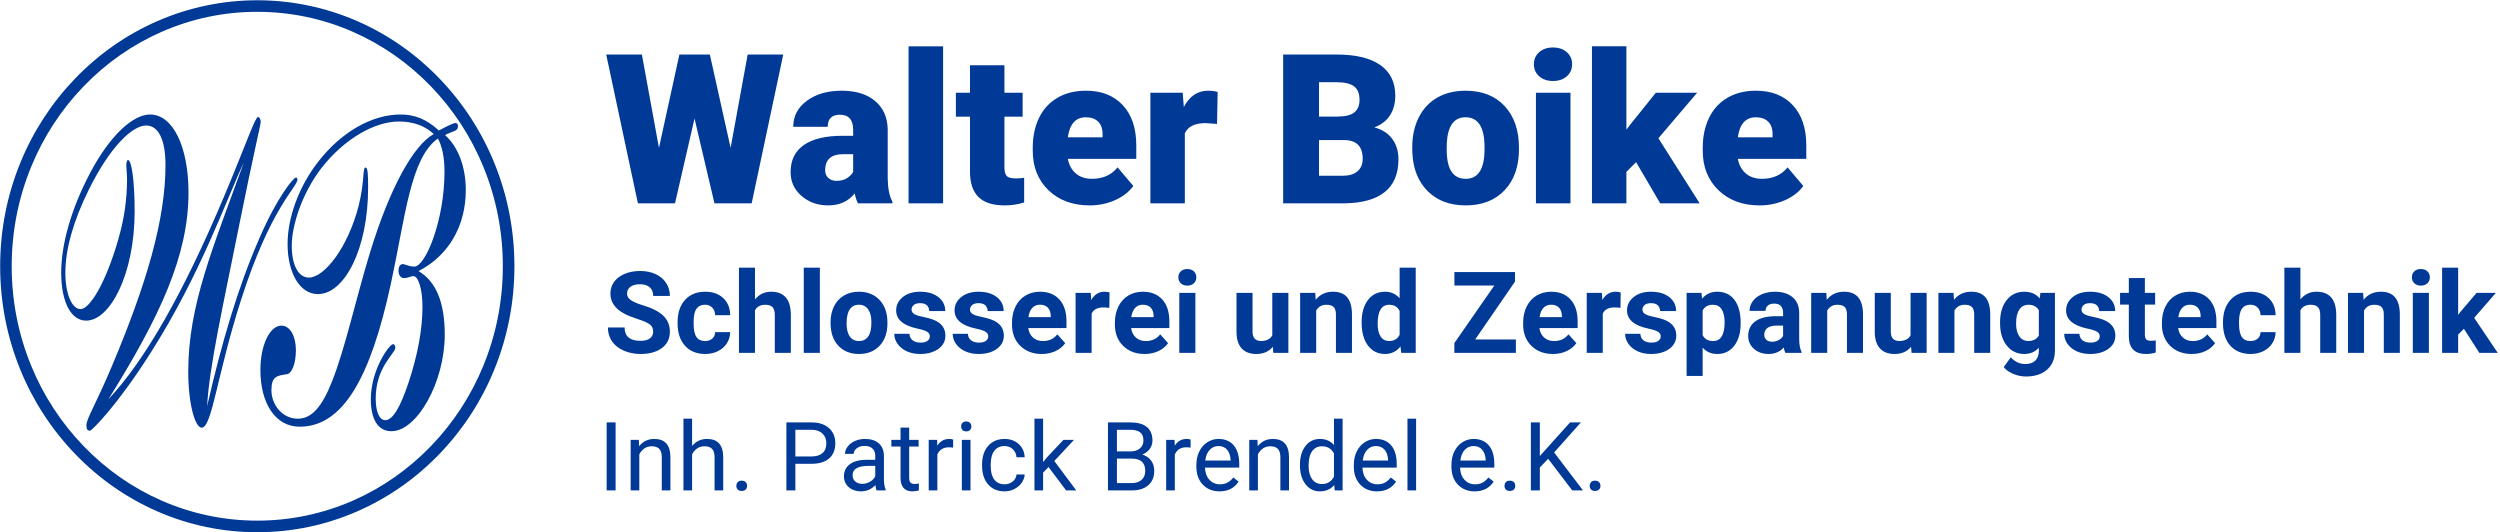 <?xml version="1.0" encoding="UTF-8"?>
<svg width="418px" height="89px" viewBox="0 0 418 89" version="1.1" xmlns="http://www.w3.org/2000/svg" xmlns:xlink="http://www.w3.org/1999/xlink">
    <!-- Generator: Sketch 63.1 (92452) - https://sketch.com -->
    <title>logo/logo-blau</title>
    <desc>Created with Sketch.</desc>
    <g id="logo/logo-blau" stroke="none" stroke-width="1" fill="none" fill-rule="evenodd">
        <path d="M112.86,34 L116.125,19.815 L119.457,34 L125.678,34 L130.958,9.117 L125.011,9.117 L122.157,24.72 L118.688,9.117 L113.595,9.117 L110.177,24.72 L107.323,9.117 L101.359,9.117 L106.657,34 L112.86,34 Z M138.461,34.342 C140.364,34.342 141.845,33.675 142.904,32.342 C143.064,33.071 143.246,33.624 143.451,34 L143.451,34 L149.21,34 L149.21,33.709 C148.709,32.809 148.447,31.511 148.424,29.813 L148.424,29.813 L148.424,21.627 C148.39,19.622 147.689,18.044 146.322,16.893 C144.955,15.742 143.092,15.167 140.734,15.167 C138.375,15.167 136.436,15.725 134.915,16.842 C133.394,17.958 132.633,19.411 132.633,21.2 L132.633,21.2 L138.393,21.2 C138.393,19.855 139.076,19.183 140.443,19.183 C141.913,19.183 142.648,20.032 142.648,21.729 L142.648,21.729 L142.648,22.704 L140.871,22.704 C138.045,22.704 135.892,23.216 134.411,24.242 C132.93,25.267 132.189,26.782 132.189,28.788 C132.189,30.383 132.799,31.707 134.018,32.761 C135.237,33.815 136.718,34.342 138.461,34.342 Z M139.845,30.24 C139.298,30.24 138.848,30.078 138.495,29.753 C138.142,29.428 137.965,29.004 137.965,28.48 C137.965,26.68 138.968,25.78 140.973,25.78 L140.973,25.78 L142.648,25.78 L142.648,28.736 C142.443,29.124 142.104,29.471 141.631,29.779 C141.158,30.086 140.563,30.24 139.845,30.24 Z M157.687,34 L157.687,7.75 L151.911,7.75 L151.911,34 L157.687,34 Z M167.992,34.342 C169.12,34.342 170.202,34.177 171.239,33.846 L171.239,33.846 L171.239,29.728 C170.852,29.796 170.373,29.83 169.804,29.83 C169.063,29.83 168.568,29.693 168.317,29.42 C168.066,29.146 167.941,28.662 167.941,27.967 L167.941,27.967 L167.941,19.508 L170.983,19.508 L170.983,15.509 L167.941,15.509 L167.941,10.912 L162.182,10.912 L162.182,15.509 L159.823,15.509 L159.823,19.508 L162.182,19.508 L162.182,28.685 C162.182,30.588 162.654,32.006 163.6,32.94 C164.546,33.875 166.01,34.342 167.992,34.342 Z M182.194,34.342 C183.709,34.342 185.125,34.048 186.441,33.462 C187.757,32.875 188.773,32.086 189.491,31.095 L189.491,31.095 L186.859,27.984 C185.834,29.26 184.41,29.898 182.587,29.898 C181.482,29.898 180.582,29.602 179.887,29.01 C179.192,28.417 178.742,27.603 178.537,26.566 L178.537,26.566 L189.987,26.566 L189.987,24.327 C189.987,21.445 189.235,19.197 187.731,17.585 C186.227,15.973 184.176,15.167 181.579,15.167 C179.733,15.167 178.138,15.563 176.793,16.355 C175.449,17.147 174.427,18.266 173.726,19.713 C173.025,21.16 172.675,22.829 172.675,24.72 L172.675,24.72 L172.675,25.199 C172.675,27.91 173.552,30.112 175.307,31.804 C177.061,33.496 179.357,34.342 182.194,34.342 Z M184.347,22.96 L178.537,22.96 C178.856,20.727 179.858,19.61 181.544,19.61 C182.456,19.61 183.157,19.864 183.646,20.371 C184.136,20.878 184.37,21.593 184.347,22.516 L184.347,22.96 Z M198.104,34 L198.104,22.293 C198.617,21.154 199.779,20.584 201.591,20.584 L201.591,20.584 L203.488,20.721 L203.59,15.372 C203.135,15.235 202.599,15.167 201.984,15.167 C200.252,15.167 198.902,16.073 197.934,17.884 L197.934,17.884 L197.746,15.509 L192.345,15.509 L192.345,34 L198.104,34 Z M224.645,34 C227.676,33.977 229.963,33.353 231.507,32.129 C233.05,30.904 233.822,29.072 233.822,26.634 C233.822,25.29 233.475,24.151 232.78,23.216 C232.085,22.282 231.088,21.644 229.789,21.302 C230.94,20.869 231.811,20.197 232.404,19.286 C232.996,18.374 233.292,17.275 233.292,15.987 C233.292,13.754 232.458,12.051 230.789,10.877 C229.12,9.704 226.684,9.117 223.483,9.117 L223.483,9.117 L214.545,9.117 L214.545,34 L224.645,34 Z M223.671,19.491 L220.543,19.491 L220.543,13.749 L223.483,13.749 C224.827,13.749 225.801,13.979 226.405,14.441 C227.009,14.902 227.311,15.657 227.311,16.705 C227.311,17.617 227.032,18.306 226.474,18.773 C225.915,19.24 224.981,19.479 223.671,19.491 L223.671,19.491 Z M224.474,29.386 L220.543,29.386 L220.543,23.421 L224.748,23.421 C226.81,23.433 227.841,24.475 227.841,26.549 C227.841,27.449 227.55,28.147 226.969,28.642 C226.388,29.138 225.556,29.386 224.474,29.386 L224.474,29.386 Z M245.067,34.342 C247.802,34.342 249.969,33.496 251.57,31.804 C253.171,30.112 253.971,27.825 253.971,24.942 L253.971,24.942 L253.971,24.737 C253.971,21.786 253.174,19.454 251.579,17.739 C249.984,16.024 247.802,15.167 245.033,15.167 C243.222,15.167 241.644,15.554 240.299,16.329 C238.955,17.104 237.924,18.212 237.206,19.653 C236.488,21.094 236.129,22.738 236.129,24.583 L236.129,24.583 L236.146,25.558 C236.272,28.258 237.132,30.397 238.727,31.975 C240.322,33.553 242.436,34.342 245.067,34.342 Z M245.067,29.898 C244.019,29.898 243.227,29.5 242.692,28.702 C242.156,27.905 241.889,26.651 241.889,24.942 L241.889,24.942 L241.906,23.9 C242.065,21.04 243.108,19.61 245.033,19.61 C247.152,19.61 248.212,21.268 248.212,24.583 L248.212,24.583 L248.212,25.165 C248.166,28.32 247.118,29.898 245.067,29.898 Z M259.662,13.543 C260.608,13.543 261.377,13.281 261.969,12.757 C262.562,12.233 262.858,11.561 262.858,10.741 C262.858,9.92 262.562,9.248 261.969,8.724 C261.377,8.2 260.608,7.938 259.662,7.938 C258.716,7.938 257.947,8.2 257.355,8.724 C256.763,9.248 256.466,9.92 256.466,10.741 C256.466,11.561 256.763,12.233 257.355,12.757 C257.947,13.281 258.716,13.543 259.662,13.543 Z M262.584,34 L262.584,15.509 L256.808,15.509 L256.808,34 L262.584,34 Z M271.933,34 L271.933,28.736 L273.556,27.113 L277.589,34 L284.186,34 L277.282,23.114 L283.759,15.509 L276.854,15.509 L272.514,20.909 L271.933,21.678 L271.933,7.733 L266.173,7.733 L266.173,34 L271.933,34 Z M294.218,34.342 C295.733,34.342 297.149,34.048 298.465,33.462 C299.781,32.875 300.797,32.086 301.515,31.095 L301.515,31.095 L298.883,27.984 C297.858,29.26 296.434,29.898 294.611,29.898 C293.506,29.898 292.606,29.602 291.911,29.01 C291.216,28.417 290.766,27.603 290.561,26.566 L290.561,26.566 L302.011,26.566 L302.011,24.327 C302.011,21.445 301.259,19.197 299.755,17.585 C298.251,15.973 296.2,15.167 293.603,15.167 C291.757,15.167 290.162,15.563 288.817,16.355 C287.473,17.147 286.45,18.266 285.75,19.713 C285.049,21.16 284.699,22.829 284.699,24.72 L284.699,24.72 L284.699,25.199 C284.699,27.91 285.576,30.112 287.331,31.804 C289.085,33.496 291.381,34.342 294.218,34.342 Z M296.371,22.96 L290.561,22.96 C290.88,20.727 291.882,19.61 293.568,19.61 C294.48,19.61 295.181,19.864 295.67,20.371 C296.16,20.878 296.394,21.593 296.371,22.516 L296.371,22.96 Z" id="WalterBoike" fill="#003996" fill-rule="nonzero"></path>
        <path d="M107.104,59.186 C108.601,59.186 109.792,58.853 110.676,58.188 C111.561,57.523 112.003,56.606 112.003,55.438 C112.003,54.386 111.641,53.508 110.917,52.803 C110.194,52.098 109.04,51.507 107.457,51.031 C106.597,50.771 105.946,50.493 105.504,50.196 C105.062,49.899 104.841,49.531 104.841,49.092 C104.841,48.622 105.029,48.243 105.407,47.955 C105.784,47.668 106.313,47.524 106.993,47.524 C107.698,47.524 108.246,47.696 108.635,48.039 C109.025,48.382 109.22,48.863 109.22,49.481 L109.22,49.481 L112.003,49.481 C112.003,48.671 111.794,47.948 111.377,47.311 C110.959,46.674 110.373,46.18 109.619,45.831 C108.864,45.481 108.004,45.307 107.04,45.307 C106.081,45.307 105.217,45.467 104.447,45.789 C103.677,46.111 103.086,46.558 102.675,47.13 C102.263,47.702 102.058,48.353 102.058,49.083 C102.058,50.486 102.825,51.603 104.358,52.432 C104.921,52.735 105.685,53.042 106.65,53.355 C107.615,53.667 108.283,53.964 108.654,54.245 C109.025,54.527 109.21,54.93 109.21,55.456 C109.21,55.938 109.025,56.314 108.654,56.583 C108.283,56.852 107.766,56.987 107.104,56.987 C105.323,56.987 104.433,56.242 104.433,54.751 L104.433,54.751 L101.64,54.751 C101.64,55.623 101.864,56.39 102.313,57.052 C102.761,57.714 103.412,58.235 104.266,58.615 C105.119,58.995 106.065,59.186 107.104,59.186 Z M117.931,59.186 C118.698,59.186 119.399,59.029 120.032,58.717 C120.666,58.405 121.166,57.966 121.531,57.4 C121.896,56.834 122.081,56.211 122.087,55.53 L122.087,55.53 L119.573,55.53 C119.561,55.982 119.4,56.344 119.091,56.616 C118.782,56.888 118.38,57.024 117.885,57.024 C117.242,57.024 116.762,56.798 116.447,56.347 C116.131,55.895 115.974,55.153 115.974,54.12 L115.974,54.12 L115.974,53.842 C115.974,52.821 116.133,52.084 116.451,51.629 C116.77,51.175 117.242,50.947 117.866,50.947 C118.373,50.947 118.782,51.11 119.091,51.434 C119.4,51.759 119.561,52.181 119.573,52.701 L119.573,52.701 L122.087,52.701 C122.075,51.513 121.69,50.562 120.932,49.848 C120.175,49.134 119.168,48.776 117.913,48.776 C116.478,48.776 115.349,49.237 114.526,50.159 C113.704,51.08 113.292,52.314 113.292,53.86 L113.292,53.86 L113.292,54.037 C113.292,55.645 113.707,56.905 114.536,57.817 C115.364,58.729 116.496,59.186 117.931,59.186 Z M126.234,59 L126.234,51.866 C126.587,51.26 127.156,50.957 127.941,50.957 C128.517,50.957 128.928,51.094 129.175,51.369 C129.423,51.645 129.546,52.07 129.546,52.645 L129.546,52.645 L129.546,59 L132.228,59 L132.228,52.571 C132.197,50.041 131.093,48.776 128.916,48.776 C127.839,48.776 126.946,49.203 126.234,50.057 L126.234,50.057 L126.234,44.75 L123.553,44.75 L123.553,59 L126.234,59 Z M137.08,59 L137.08,44.75 L134.389,44.75 L134.389,59 L137.08,59 Z M143.629,59.186 C145.077,59.186 146.23,58.72 147.09,57.789 C147.95,56.858 148.379,55.623 148.379,54.083 L148.379,54.083 L148.361,53.396 C148.262,51.974 147.784,50.848 146.927,50.02 C146.071,49.191 144.965,48.776 143.611,48.776 C142.658,48.776 141.822,48.99 141.101,49.417 C140.381,49.843 139.829,50.446 139.445,51.226 C139.062,52.005 138.87,52.892 138.87,53.888 L138.87,53.888 L138.87,54.009 C138.87,55.604 139.302,56.866 140.164,57.794 C141.027,58.722 142.182,59.186 143.629,59.186 Z M143.629,57.024 C142.961,57.024 142.448,56.772 142.089,56.268 C141.731,55.764 141.551,55.035 141.551,54.083 C141.551,53.013 141.731,52.223 142.089,51.713 C142.448,51.202 142.955,50.947 143.611,50.947 C144.273,50.947 144.786,51.204 145.151,51.717 C145.516,52.231 145.698,52.954 145.698,53.888 C145.698,54.983 145.516,55.779 145.151,56.277 C144.786,56.775 144.279,57.024 143.629,57.024 Z M153.853,59.186 C155.096,59.186 156.111,58.903 156.896,58.337 C157.681,57.771 158.074,57.03 158.074,56.115 C158.074,54.834 157.366,53.935 155.95,53.415 C155.492,53.248 154.929,53.098 154.261,52.965 C153.593,52.832 153.119,52.674 152.837,52.492 C152.556,52.309 152.415,52.07 152.415,51.773 C152.415,51.458 152.539,51.198 152.786,50.994 C153.034,50.79 153.383,50.688 153.834,50.688 C154.36,50.688 154.747,50.813 154.994,51.063 C155.242,51.314 155.365,51.631 155.365,52.014 L155.365,52.014 L158.046,52.014 C158.046,51.056 157.664,50.276 156.901,49.676 C156.137,49.076 155.118,48.776 153.844,48.776 C152.65,48.776 151.684,49.075 150.945,49.672 C150.205,50.268 149.836,51.012 149.836,51.903 C149.836,53.431 151.03,54.445 153.417,54.946 C154.134,55.094 154.656,55.263 154.98,55.451 C155.305,55.64 155.467,55.898 155.467,56.226 C155.467,56.542 155.336,56.797 155.073,56.991 C154.81,57.186 154.422,57.284 153.909,57.284 C153.358,57.284 152.919,57.157 152.591,56.903 C152.264,56.65 152.087,56.285 152.062,55.809 L152.062,55.809 L149.521,55.809 C149.521,56.415 149.706,56.979 150.077,57.502 C150.448,58.024 150.96,58.436 151.613,58.736 C152.265,59.036 153.012,59.186 153.853,59.186 Z M163.622,59.186 C164.865,59.186 165.88,58.903 166.665,58.337 C167.451,57.771 167.843,57.03 167.843,56.115 C167.843,54.834 167.135,53.935 165.719,53.415 C165.261,53.248 164.698,53.098 164.03,52.965 C163.362,52.832 162.888,52.674 162.606,52.492 C162.325,52.309 162.184,52.07 162.184,51.773 C162.184,51.458 162.308,51.198 162.555,50.994 C162.803,50.79 163.152,50.688 163.604,50.688 C164.129,50.688 164.516,50.813 164.763,51.063 C165.011,51.314 165.134,51.631 165.134,52.014 L165.134,52.014 L167.815,52.014 C167.815,51.056 167.434,50.276 166.67,49.676 C165.906,49.076 164.887,48.776 163.613,48.776 C162.419,48.776 161.453,49.075 160.714,49.672 C159.975,50.268 159.605,51.012 159.605,51.903 C159.605,53.431 160.799,54.445 163.186,54.946 C163.903,55.094 164.425,55.263 164.749,55.451 C165.074,55.64 165.236,55.898 165.236,56.226 C165.236,56.542 165.105,56.797 164.842,56.991 C164.579,57.186 164.191,57.284 163.678,57.284 C163.127,57.284 162.688,57.157 162.36,56.903 C162.033,56.65 161.856,56.285 161.832,55.809 L161.832,55.809 L159.29,55.809 C159.29,56.415 159.475,56.979 159.846,57.502 C160.217,58.024 160.729,58.436 161.382,58.736 C162.034,59.036 162.781,59.186 163.622,59.186 Z M174.189,59.186 C175.024,59.186 175.785,59.026 176.471,58.708 C177.158,58.389 177.702,57.945 178.104,57.376 L178.104,57.376 L176.787,55.901 C176.205,56.65 175.398,57.024 174.365,57.024 C173.697,57.024 173.145,56.826 172.709,56.43 C172.273,56.034 172.012,55.509 171.925,54.853 L171.925,54.853 L178.317,54.853 L178.317,53.758 C178.317,52.169 177.923,50.941 177.135,50.075 C176.346,49.209 175.265,48.776 173.892,48.776 C172.977,48.776 172.162,48.991 171.448,49.421 C170.733,49.851 170.181,50.463 169.792,51.258 C169.402,52.053 169.207,52.954 169.207,53.962 L169.207,53.962 L169.207,54.222 C169.207,55.725 169.669,56.928 170.594,57.831 C171.519,58.734 172.717,59.186 174.189,59.186 Z M175.683,53.025 L171.953,53.025 C172.046,52.357 172.258,51.844 172.589,51.485 C172.92,51.127 173.351,50.947 173.883,50.947 C174.452,50.947 174.891,51.11 175.2,51.434 C175.509,51.759 175.67,52.218 175.683,52.812 L175.683,52.812 L175.683,53.025 Z M182.52,59 L182.52,52.432 C182.835,51.745 183.5,51.402 184.515,51.402 C184.793,51.402 185.115,51.427 185.479,51.476 L185.479,51.476 L185.517,48.897 C185.257,48.817 184.979,48.776 184.682,48.776 C183.729,48.776 182.984,49.237 182.446,50.159 L182.446,50.159 L182.372,48.962 L179.839,48.962 L179.839,59 L182.52,59 Z M191.389,59.186 C192.224,59.186 192.985,59.026 193.671,58.708 C194.358,58.389 194.902,57.945 195.304,57.376 L195.304,57.376 L193.987,55.901 C193.405,56.65 192.598,57.024 191.565,57.024 C190.897,57.024 190.345,56.826 189.909,56.43 C189.473,56.034 189.212,55.509 189.125,54.853 L189.125,54.853 L195.518,54.853 L195.518,53.758 C195.518,52.169 195.123,50.941 194.335,50.075 C193.546,49.209 192.465,48.776 191.092,48.776 C190.177,48.776 189.362,48.991 188.648,49.421 C187.933,49.851 187.381,50.463 186.992,51.258 C186.602,52.053 186.407,52.954 186.407,53.962 L186.407,53.962 L186.407,54.222 C186.407,55.725 186.87,56.928 187.794,57.831 C188.719,58.734 189.917,59.186 191.389,59.186 Z M192.883,53.025 L189.153,53.025 C189.246,52.357 189.458,51.844 189.789,51.485 C190.12,51.127 190.551,50.947 191.083,50.947 C191.652,50.947 192.091,51.11 192.4,51.434 C192.71,51.759 192.87,52.218 192.883,52.812 L192.883,52.812 L192.883,53.025 Z M198.523,47.756 C198.975,47.756 199.338,47.626 199.614,47.366 C199.889,47.106 200.026,46.772 200.026,46.364 C200.026,45.962 199.89,45.631 199.618,45.372 C199.346,45.112 198.981,44.982 198.523,44.982 C198.06,44.982 197.693,45.112 197.424,45.372 C197.155,45.631 197.021,45.962 197.021,46.364 C197.021,46.772 197.158,47.106 197.433,47.366 C197.709,47.626 198.072,47.756 198.523,47.756 Z M199.869,59 L199.869,48.962 L197.178,48.962 L197.178,59 L199.869,59 Z M210.074,59.186 C211.243,59.186 212.158,58.784 212.82,57.979 L212.82,57.979 L212.894,59 L215.417,59 L215.417,48.962 L212.727,48.962 L212.727,56.068 C212.387,56.699 211.762,57.015 210.853,57.015 C209.901,57.015 209.424,56.492 209.424,55.447 L209.424,55.447 L209.424,48.962 L206.743,48.962 L206.743,55.54 C206.756,56.733 207.045,57.639 207.611,58.258 C208.177,58.876 208.998,59.186 210.074,59.186 Z M220.065,59 L220.065,51.921 C220.443,51.278 221.009,50.957 221.763,50.957 C222.338,50.957 222.75,51.085 222.997,51.342 C223.244,51.598 223.368,52.011 223.368,52.58 L223.368,52.58 L223.368,59 L226.049,59 L226.049,52.515 C226.037,51.272 225.771,50.338 225.251,49.713 C224.732,49.089 223.94,48.776 222.876,48.776 C221.67,48.776 220.709,49.225 219.991,50.122 L219.991,50.122 L219.908,48.962 L217.384,48.962 L217.384,59 L220.065,59 Z M231.579,59.186 C232.63,59.186 233.49,58.768 234.158,57.933 L234.158,57.933 L234.288,59 L236.709,59 L236.709,44.75 L234.019,44.75 L234.019,49.871 C233.382,49.141 232.574,48.776 231.597,48.776 C230.379,48.776 229.419,49.24 228.717,50.168 C228.015,51.096 227.664,52.342 227.664,53.907 C227.664,55.564 228.021,56.858 228.735,57.789 C229.449,58.72 230.397,59.186 231.579,59.186 Z M232.265,57.015 C231.64,57.015 231.164,56.764 230.836,56.263 C230.509,55.762 230.345,55.042 230.345,54.102 C230.345,52.005 230.991,50.957 232.284,50.957 C233.106,50.957 233.685,51.306 234.019,52.005 L234.019,52.005 L234.019,55.966 C233.678,56.665 233.094,57.015 232.265,57.015 Z M253.455,59 L253.455,56.764 L246.645,56.764 L253.306,47.088 L253.306,45.492 L243.175,45.492 L243.175,47.747 L249.846,47.747 L243.166,57.367 L243.166,59 L253.455,59 Z M259.652,59.186 C260.487,59.186 261.248,59.026 261.934,58.708 C262.621,58.389 263.165,57.945 263.567,57.376 L263.567,57.376 L262.25,55.901 C261.668,56.65 260.861,57.024 259.828,57.024 C259.16,57.024 258.608,56.826 258.172,56.43 C257.736,56.034 257.475,55.509 257.388,54.853 L257.388,54.853 L263.78,54.853 L263.78,53.758 C263.78,52.169 263.386,50.941 262.597,50.075 C261.809,49.209 260.728,48.776 259.355,48.776 C258.44,48.776 257.625,48.991 256.91,49.421 C256.196,49.851 255.644,50.463 255.254,51.258 C254.865,52.053 254.67,52.954 254.67,53.962 L254.67,53.962 L254.67,54.222 C254.67,55.725 255.132,56.928 256.057,57.831 C256.982,58.734 258.18,59.186 259.652,59.186 Z M261.146,53.025 L257.416,53.025 C257.509,52.357 257.721,51.844 258.052,51.485 C258.382,51.127 258.814,50.947 259.346,50.947 C259.915,50.947 260.354,51.11 260.663,51.434 C260.972,51.759 261.133,52.218 261.146,52.812 L261.146,52.812 L261.146,53.025 Z M267.983,59 L267.983,52.432 C268.298,51.745 268.963,51.402 269.978,51.402 C270.256,51.402 270.577,51.427 270.942,51.476 L270.942,51.476 L270.979,48.897 C270.72,48.817 270.441,48.776 270.145,48.776 C269.192,48.776 268.447,49.237 267.909,50.159 L267.909,50.159 L267.834,48.962 L265.302,48.962 L265.302,59 L267.983,59 Z M276.054,59.186 C277.297,59.186 278.312,58.903 279.097,58.337 C279.883,57.771 280.275,57.03 280.275,56.115 C280.275,54.834 279.567,53.935 278.151,53.415 C277.693,53.248 277.13,53.098 276.462,52.965 C275.794,52.832 275.32,52.674 275.038,52.492 C274.757,52.309 274.616,52.07 274.616,51.773 C274.616,51.458 274.74,51.198 274.987,50.994 C275.235,50.79 275.584,50.688 276.036,50.688 C276.561,50.688 276.948,50.813 277.195,51.063 C277.443,51.314 277.566,51.631 277.566,52.014 L277.566,52.014 L280.248,52.014 C280.248,51.056 279.866,50.276 279.102,49.676 C278.338,49.076 277.319,48.776 276.045,48.776 C274.851,48.776 273.885,49.075 273.146,49.672 C272.407,50.268 272.037,51.012 272.037,51.903 C272.037,53.431 273.231,54.445 275.618,54.946 C276.336,55.094 276.857,55.263 277.181,55.451 C277.506,55.64 277.668,55.898 277.668,56.226 C277.668,56.542 277.537,56.797 277.274,56.991 C277.011,57.186 276.623,57.284 276.11,57.284 C275.559,57.284 275.12,57.157 274.792,56.903 C274.465,56.65 274.288,56.285 274.264,55.809 L274.264,55.809 L271.722,55.809 C271.722,56.415 271.907,56.979 272.278,57.502 C272.649,58.024 273.161,58.436 273.814,58.736 C274.466,59.036 275.213,59.186 276.054,59.186 Z M284.682,62.859 L284.682,58.128 C285.307,58.833 286.126,59.186 287.141,59.186 C288.334,59.186 289.282,58.72 289.984,57.789 C290.686,56.858 291.037,55.62 291.037,54.074 L291.037,54.074 L291.037,53.935 C291.037,52.326 290.694,51.065 290.007,50.149 C289.321,49.234 288.359,48.776 287.122,48.776 C286.077,48.776 285.229,49.166 284.58,49.945 L284.58,49.945 L284.487,48.962 L282.001,48.962 L282.001,62.859 L284.682,62.859 Z M286.436,57.024 C285.594,57.024 285.01,56.693 284.682,56.031 L284.682,56.031 L284.682,51.921 C284.998,51.278 285.576,50.957 286.417,50.957 C287.048,50.957 287.529,51.21 287.86,51.717 C288.191,52.224 288.356,52.945 288.356,53.879 C288.356,55.976 287.716,57.024 286.436,57.024 Z M295.713,59.186 C296.752,59.186 297.596,58.824 298.246,58.1 C298.301,58.459 298.391,58.759 298.515,59 L298.515,59 L301.224,59 L301.224,58.842 C300.964,58.354 300.831,57.633 300.825,56.681 L300.825,56.681 L300.825,52.33 C300.825,51.204 300.461,50.33 299.735,49.709 C299.008,49.087 298.026,48.776 296.789,48.776 C295.973,48.776 295.237,48.917 294.581,49.198 C293.925,49.48 293.418,49.868 293.06,50.363 C292.701,50.858 292.521,51.396 292.521,51.977 L292.521,51.977 L295.203,51.977 C295.203,51.6 295.331,51.303 295.588,51.086 C295.844,50.87 296.198,50.762 296.65,50.762 C297.163,50.762 297.539,50.901 297.777,51.179 C298.015,51.458 298.134,51.829 298.134,52.292 L298.134,52.292 L298.134,52.868 L296.9,52.868 C295.41,52.874 294.27,53.161 293.482,53.73 C292.693,54.299 292.299,55.116 292.299,56.18 C292.299,57.046 292.622,57.763 293.268,58.332 C293.915,58.901 294.729,59.186 295.713,59.186 Z M296.297,57.135 C295.889,57.135 295.568,57.027 295.333,56.811 C295.097,56.594 294.98,56.319 294.98,55.985 L294.98,55.985 L294.989,55.827 C295.076,54.899 295.79,54.436 297.132,54.436 L297.132,54.436 L298.134,54.436 L298.134,56.161 C297.973,56.458 297.726,56.695 297.392,56.871 C297.058,57.047 296.693,57.135 296.297,57.135 Z M305.51,59 L305.51,51.921 C305.887,51.278 306.453,50.957 307.208,50.957 C307.783,50.957 308.194,51.085 308.441,51.342 C308.689,51.598 308.812,52.011 308.812,52.58 L308.812,52.58 L308.812,59 L311.494,59 L311.494,52.515 C311.481,51.272 311.215,50.338 310.696,49.713 C310.176,49.089 309.385,48.776 308.321,48.776 C307.115,48.776 306.153,49.225 305.436,50.122 L305.436,50.122 L305.352,48.962 L302.829,48.962 L302.829,59 L305.51,59 Z M316.791,59.186 C317.96,59.186 318.875,58.784 319.537,57.979 L319.537,57.979 L319.611,59 L322.135,59 L322.135,48.962 L319.444,48.962 L319.444,56.068 C319.104,56.699 318.479,57.015 317.57,57.015 C316.618,57.015 316.142,56.492 316.142,55.447 L316.142,55.447 L316.142,48.962 L313.46,48.962 L313.46,55.54 C313.473,56.733 313.762,57.639 314.328,58.258 C314.894,58.876 315.715,59.186 316.791,59.186 Z M326.783,59 L326.783,51.921 C327.16,51.278 327.726,50.957 328.48,50.957 C329.056,50.957 329.467,51.085 329.714,51.342 C329.962,51.598 330.085,52.011 330.085,52.58 L330.085,52.58 L330.085,59 L332.767,59 L332.767,52.515 C332.754,51.272 332.488,50.338 331.969,49.713 C331.449,49.089 330.658,48.776 329.594,48.776 C328.388,48.776 327.426,49.225 326.708,50.122 L326.708,50.122 L326.625,48.962 L324.102,48.962 L324.102,59 L326.783,59 Z M338.76,62.952 C339.731,62.952 340.578,62.782 341.302,62.442 C342.025,62.102 342.587,61.607 342.986,60.958 C343.385,60.308 343.584,59.544 343.584,58.666 L343.584,58.666 L343.584,48.962 L341.153,48.962 L341.042,49.908 C340.43,49.154 339.573,48.776 338.472,48.776 C337.229,48.776 336.241,49.246 335.508,50.187 C334.775,51.127 334.409,52.367 334.409,53.907 L334.409,53.907 L334.409,54.018 C334.409,55.577 334.781,56.828 335.527,57.771 C336.272,58.714 337.248,59.186 338.454,59.186 C339.462,59.186 340.275,58.836 340.894,58.137 L340.894,58.137 L340.894,58.675 C340.894,59.374 340.696,59.914 340.3,60.294 C339.904,60.675 339.35,60.865 338.639,60.865 C337.687,60.865 336.876,60.491 336.208,59.742 L336.208,59.742 L335.021,61.375 C335.38,61.839 335.909,62.218 336.607,62.511 C337.306,62.805 338.024,62.952 338.76,62.952 Z M339.14,57.015 C338.503,57.015 338.002,56.756 337.637,56.24 C337.272,55.724 337.09,55.011 337.09,54.102 C337.09,53.056 337.274,52.271 337.642,51.745 C338.01,51.219 338.515,50.957 339.159,50.957 C339.957,50.957 340.535,51.263 340.894,51.875 L340.894,51.875 L340.894,56.096 C340.541,56.708 339.957,57.015 339.14,57.015 Z M349.466,59.186 C350.709,59.186 351.723,58.903 352.509,58.337 C353.294,57.771 353.687,57.03 353.687,56.115 C353.687,54.834 352.979,53.935 351.562,53.415 C351.105,53.248 350.542,53.098 349.874,52.965 C349.206,52.832 348.731,52.674 348.45,52.492 C348.169,52.309 348.028,52.07 348.028,51.773 C348.028,51.458 348.152,51.198 348.399,50.994 C348.646,50.79 348.996,50.688 349.447,50.688 C349.973,50.688 350.36,50.813 350.607,51.063 C350.854,51.314 350.978,51.631 350.978,52.014 L350.978,52.014 L353.659,52.014 C353.659,51.056 353.277,50.276 352.513,49.676 C351.75,49.076 350.731,48.776 349.457,48.776 C348.263,48.776 347.296,49.075 346.557,49.672 C345.818,50.268 345.449,51.012 345.449,51.903 C345.449,53.431 346.642,54.445 349.03,54.946 C349.747,55.094 350.268,55.263 350.593,55.451 C350.918,55.64 351.08,55.898 351.08,56.226 C351.08,56.542 350.949,56.797 350.686,56.991 C350.423,57.186 350.035,57.284 349.521,57.284 C348.971,57.284 348.532,57.157 348.204,56.903 C347.876,56.65 347.7,56.285 347.675,55.809 L347.675,55.809 L345.133,55.809 C345.133,56.415 345.319,56.979 345.69,57.502 C346.061,58.024 346.573,58.436 347.225,58.736 C347.878,59.036 348.625,59.186 349.466,59.186 Z M358.817,59.186 C359.374,59.186 359.915,59.105 360.441,58.944 L360.441,58.944 L360.441,56.913 C360.212,56.956 359.949,56.978 359.652,56.978 C359.25,56.978 358.978,56.897 358.836,56.736 C358.694,56.576 358.623,56.31 358.623,55.938 L358.623,55.938 L358.623,50.929 L360.339,50.929 L360.339,48.962 L358.623,48.962 L358.623,46.494 L355.941,46.494 L355.941,48.962 L354.476,48.962 L354.476,50.929 L355.941,50.929 L355.941,56.337 C355.979,58.236 356.937,59.186 358.817,59.186 Z M366.453,59.186 C367.288,59.186 368.048,59.026 368.735,58.708 C369.421,58.389 369.966,57.945 370.368,57.376 L370.368,57.376 L369.05,55.901 C368.469,56.65 367.662,57.024 366.629,57.024 C365.961,57.024 365.409,56.826 364.973,56.43 C364.537,56.034 364.276,55.509 364.189,54.853 L364.189,54.853 L370.581,54.853 L370.581,53.758 C370.581,52.169 370.187,50.941 369.398,50.075 C368.61,49.209 367.529,48.776 366.156,48.776 C365.24,48.776 364.426,48.991 363.711,49.421 C362.997,49.851 362.445,50.463 362.055,51.258 C361.666,52.053 361.471,52.954 361.471,53.962 L361.471,53.962 L361.471,54.222 C361.471,55.725 361.933,56.928 362.858,57.831 C363.782,58.734 364.981,59.186 366.453,59.186 Z M367.946,53.025 L364.217,53.025 C364.31,52.357 364.521,51.844 364.852,51.485 C365.183,51.127 365.615,50.947 366.146,50.947 C366.715,50.947 367.155,51.11 367.464,51.434 C367.773,51.759 367.934,52.218 367.946,52.812 L367.946,52.812 L367.946,53.025 Z M376.324,59.186 C377.091,59.186 377.791,59.029 378.425,58.717 C379.059,58.405 379.558,57.966 379.923,57.4 C380.288,56.834 380.474,56.211 380.48,55.53 L380.48,55.53 L377.966,55.53 C377.953,55.982 377.793,56.344 377.483,56.616 C377.174,56.888 376.772,57.024 376.277,57.024 C375.634,57.024 375.155,56.798 374.839,56.347 C374.524,55.895 374.366,55.153 374.366,54.12 L374.366,54.12 L374.366,53.842 C374.366,52.821 374.525,52.084 374.844,51.629 C375.163,51.175 375.634,50.947 376.259,50.947 C376.766,50.947 377.174,51.11 377.483,51.434 C377.793,51.759 377.953,52.181 377.966,52.701 L377.966,52.701 L380.48,52.701 C380.468,51.513 380.083,50.562 379.325,49.848 C378.567,49.134 377.561,48.776 376.305,48.776 C374.87,48.776 373.742,49.237 372.919,50.159 C372.096,51.08 371.685,52.314 371.685,53.86 L371.685,53.86 L371.685,54.037 C371.685,55.645 372.099,56.905 372.928,57.817 C373.757,58.729 374.889,59.186 376.324,59.186 Z M384.627,59 L384.627,51.866 C384.979,51.26 385.549,50.957 386.334,50.957 C386.909,50.957 387.32,51.094 387.568,51.369 C387.815,51.645 387.939,52.07 387.939,52.645 L387.939,52.645 L387.939,59 L390.62,59 L390.62,52.571 C390.589,50.041 389.485,48.776 387.308,48.776 C386.232,48.776 385.338,49.203 384.627,50.057 L384.627,50.057 L384.627,44.75 L381.946,44.75 L381.946,59 L384.627,59 Z M395.268,59 L395.268,51.921 C395.645,51.278 396.211,50.957 396.966,50.957 C397.541,50.957 397.952,51.085 398.2,51.342 C398.447,51.598 398.571,52.011 398.571,52.58 L398.571,52.58 L398.571,59 L401.252,59 L401.252,52.515 C401.24,51.272 400.974,50.338 400.454,49.713 C399.935,49.089 399.143,48.776 398.079,48.776 C396.873,48.776 395.911,49.225 395.194,50.122 L395.194,50.122 L395.11,48.962 L392.587,48.962 L392.587,59 L395.268,59 Z M404.768,47.756 C405.22,47.756 405.583,47.626 405.858,47.366 C406.133,47.106 406.271,46.772 406.271,46.364 C406.271,45.962 406.135,45.631 405.863,45.372 C405.591,45.112 405.226,44.982 404.768,44.982 C404.304,44.982 403.938,45.112 403.669,45.372 C403.4,45.631 403.265,45.962 403.265,46.364 C403.265,46.772 403.403,47.106 403.678,47.366 C403.953,47.626 404.317,47.756 404.768,47.756 Z M406.113,59 L406.113,48.962 L403.423,48.962 L403.423,59 L406.113,59 Z M411.002,59 L411.002,55.938 L411.967,54.974 L414.546,59 L417.626,59 L413.684,53.146 L417.311,48.962 L414.092,48.962 L411.522,51.977 L411.002,52.645 L411.002,44.75 L408.321,44.75 L408.321,59 L411.002,59 Z" id="SchlossereiundZerspanungstechnik" fill="#003996" fill-rule="nonzero"></path>
        <path d="M102.93,82 L102.93,70.625 L101.43,70.625 L101.43,82 L102.93,82 Z M106.891,82 L106.891,75.977 C107.089,75.57 107.365,75.242 107.719,74.992 C108.073,74.742 108.484,74.617 108.953,74.617 C109.531,74.617 109.957,74.763 110.23,75.055 C110.504,75.346 110.643,75.797 110.648,76.406 L110.648,76.406 L110.648,82 L112.094,82 L112.094,76.414 C112.078,74.398 111.177,73.391 109.391,73.391 C108.349,73.391 107.505,73.797 106.859,74.609 L106.859,74.609 L106.812,73.547 L105.445,73.547 L105.445,82 L106.891,82 Z M115.719,82 L115.719,75.977 C115.917,75.57 116.193,75.242 116.547,74.992 C116.901,74.742 117.312,74.617 117.781,74.617 C118.359,74.617 118.785,74.763 119.059,75.055 C119.332,75.346 119.471,75.797 119.477,76.406 L119.477,76.406 L119.477,82 L120.922,82 L120.922,76.414 C120.906,74.398 120.005,73.391 118.219,73.391 C117.193,73.391 116.359,73.784 115.719,74.57 L115.719,74.57 L115.719,70 L114.273,70 L114.273,82 L115.719,82 Z M124.008,82.086 C124.305,82.086 124.53,82.005 124.684,81.844 C124.837,81.682 124.914,81.482 124.914,81.242 C124.914,80.992 124.837,80.784 124.684,80.617 C124.53,80.451 124.305,80.367 124.008,80.367 C123.711,80.367 123.488,80.451 123.34,80.617 C123.191,80.784 123.117,80.992 123.117,81.242 C123.117,81.482 123.191,81.682 123.34,81.844 C123.488,82.005 123.711,82.086 124.008,82.086 Z M132.984,82 L132.984,77.547 L135.664,77.547 C136.951,77.547 137.939,77.249 138.629,76.652 C139.319,76.056 139.664,75.206 139.664,74.102 C139.664,73.055 139.311,72.214 138.605,71.578 C137.9,70.943 136.924,70.625 135.68,70.625 L135.68,70.625 L131.484,70.625 L131.484,82 L132.984,82 Z M135.68,76.32 L132.984,76.32 L132.984,71.859 L135.766,71.859 C136.51,71.875 137.096,72.086 137.523,72.492 C137.951,72.898 138.164,73.44 138.164,74.117 C138.164,74.831 137.951,75.376 137.523,75.754 C137.096,76.132 136.482,76.32 135.68,76.32 L135.68,76.32 Z M143.961,82.156 C144.893,82.156 145.695,81.807 146.367,81.109 C146.419,81.536 146.487,81.833 146.57,82 L146.57,82 L148.086,82 L148.086,81.875 C147.888,81.417 147.789,80.799 147.789,80.023 L147.789,80.023 L147.789,76.133 C147.768,75.279 147.482,74.608 146.93,74.121 C146.378,73.634 145.615,73.391 144.641,73.391 C144.026,73.391 143.462,73.505 142.949,73.734 C142.436,73.964 142.03,74.275 141.73,74.668 C141.431,75.061 141.281,75.469 141.281,75.891 L141.281,75.891 L142.734,75.891 C142.734,75.521 142.909,75.206 143.258,74.945 C143.607,74.685 144.039,74.555 144.555,74.555 C145.143,74.555 145.589,74.704 145.891,75.004 C146.193,75.303 146.344,75.706 146.344,76.211 L146.344,76.211 L146.344,76.875 L144.938,76.875 C143.724,76.875 142.783,77.118 142.113,77.605 C141.444,78.092 141.109,78.776 141.109,79.656 C141.109,80.38 141.376,80.978 141.91,81.449 C142.444,81.921 143.128,82.156 143.961,82.156 Z M144.172,80.898 C143.698,80.898 143.31,80.771 143.008,80.516 C142.706,80.26 142.555,79.906 142.555,79.453 C142.555,78.417 143.44,77.898 145.211,77.898 L145.211,77.898 L146.344,77.898 L146.344,79.633 C146.161,80.008 145.867,80.312 145.461,80.547 C145.055,80.781 144.625,80.898 144.172,80.898 Z M152.523,82.156 C152.883,82.156 153.253,82.104 153.633,82 L153.633,82 L153.633,80.828 C153.341,80.891 153.112,80.922 152.945,80.922 C152.607,80.922 152.367,80.837 152.227,80.668 C152.086,80.499 152.016,80.245 152.016,79.906 L152.016,79.906 L152.016,74.664 L153.594,74.664 L153.594,73.547 L152.016,73.547 L152.016,71.5 L150.57,71.5 L150.57,73.547 L149.031,73.547 L149.031,74.664 L150.57,74.664 L150.57,79.906 C150.57,80.625 150.734,81.18 151.062,81.57 C151.391,81.961 151.878,82.156 152.523,82.156 Z M156.727,82 L156.727,76 C157.065,75.193 157.708,74.789 158.656,74.789 C158.911,74.789 159.148,74.807 159.367,74.844 L159.367,74.844 L159.367,73.5 C159.221,73.427 159.008,73.391 158.727,73.391 C157.857,73.391 157.185,73.768 156.711,74.523 L156.711,74.523 L156.688,73.547 L155.281,73.547 L155.281,82 L156.727,82 Z M161.555,72.125 C161.836,72.125 162.049,72.047 162.195,71.891 C162.341,71.734 162.414,71.539 162.414,71.305 C162.414,71.07 162.341,70.872 162.195,70.711 C162.049,70.549 161.836,70.469 161.555,70.469 C161.273,70.469 161.061,70.549 160.918,70.711 C160.775,70.872 160.703,71.07 160.703,71.305 C160.703,71.539 160.775,71.734 160.918,71.891 C161.061,72.047 161.273,72.125 161.555,72.125 Z M162.266,82 L162.266,73.547 L160.82,73.547 L160.82,82 L162.266,82 Z M167.969,82.156 C168.542,82.156 169.085,82.026 169.598,81.766 C170.111,81.505 170.521,81.156 170.828,80.719 C171.135,80.281 171.302,79.82 171.328,79.336 L171.328,79.336 L169.961,79.336 C169.919,79.805 169.706,80.195 169.32,80.508 C168.935,80.82 168.484,80.977 167.969,80.977 C167.224,80.977 166.651,80.714 166.25,80.188 C165.849,79.661 165.648,78.911 165.648,77.938 L165.648,77.938 L165.648,77.664 C165.648,76.664 165.85,75.9 166.254,75.371 C166.658,74.842 167.227,74.578 167.961,74.578 C168.508,74.578 168.967,74.754 169.34,75.105 C169.712,75.457 169.919,75.906 169.961,76.453 L169.961,76.453 L171.328,76.453 C171.286,75.547 170.952,74.81 170.324,74.242 C169.697,73.674 168.909,73.391 167.961,73.391 C167.19,73.391 166.522,73.568 165.957,73.922 C165.392,74.276 164.958,74.773 164.656,75.414 C164.354,76.055 164.203,76.786 164.203,77.609 L164.203,77.609 L164.203,77.852 C164.203,79.185 164.543,80.236 165.223,81.004 C165.902,81.772 166.818,82.156 167.969,82.156 Z M174.406,82 L174.406,79.031 L175.312,78.086 L178.258,82 L179.953,82 L176.281,77.078 L179.57,73.547 L177.812,73.547 L175.18,76.328 L174.406,77.258 L174.406,70 L172.961,70 L172.961,82 L174.406,82 Z M189.195,82 C190.404,82 191.339,81.708 192,81.125 C192.661,80.542 192.992,79.74 192.992,78.719 C192.992,78.052 192.814,77.478 192.457,76.996 C192.1,76.514 191.615,76.188 191,76.016 C191.521,75.792 191.932,75.475 192.234,75.066 C192.536,74.658 192.688,74.188 192.688,73.656 C192.688,72.656 192.376,71.901 191.754,71.391 C191.132,70.88 190.203,70.625 188.969,70.625 L188.969,70.625 L185.25,70.625 L185.25,82 L189.195,82 Z M189.016,75.477 L186.75,75.477 L186.75,71.859 L188.969,71.859 C189.714,71.859 190.268,72.001 190.633,72.285 C190.997,72.569 191.18,73.023 191.18,73.648 C191.18,74.211 190.983,74.656 190.59,74.984 C190.197,75.312 189.672,75.477 189.016,75.477 L189.016,75.477 Z M189.227,80.773 L186.75,80.773 L186.75,76.68 L189.25,76.68 C190.74,76.68 191.484,77.365 191.484,78.734 C191.484,79.37 191.283,79.868 190.879,80.23 C190.475,80.592 189.924,80.773 189.227,80.773 L189.227,80.773 Z M196.43,82 L196.43,76 C196.768,75.193 197.411,74.789 198.359,74.789 C198.615,74.789 198.852,74.807 199.07,74.844 L199.07,74.844 L199.07,73.5 C198.924,73.427 198.711,73.391 198.43,73.391 C197.56,73.391 196.888,73.768 196.414,74.523 L196.414,74.523 L196.391,73.547 L194.984,73.547 L194.984,82 L196.43,82 Z M203.906,82.156 C205.323,82.156 206.385,81.612 207.094,80.523 L207.094,80.523 L206.211,79.836 C205.945,80.18 205.635,80.456 205.281,80.664 C204.927,80.872 204.495,80.977 203.984,80.977 C203.266,80.977 202.673,80.72 202.207,80.207 C201.741,79.694 201.497,79.021 201.477,78.188 L201.477,78.188 L207.203,78.188 L207.203,77.586 C207.203,76.237 206.898,75.201 206.289,74.477 C205.68,73.753 204.826,73.391 203.727,73.391 C203.055,73.391 202.431,73.577 201.855,73.949 C201.28,74.322 200.832,74.837 200.512,75.496 C200.191,76.155 200.031,76.904 200.031,77.742 L200.031,77.742 L200.031,78.008 C200.031,79.268 200.391,80.275 201.109,81.027 C201.828,81.78 202.76,82.156 203.906,82.156 Z M205.758,77 L201.523,77 C201.617,76.234 201.862,75.639 202.258,75.215 C202.654,74.79 203.143,74.578 203.727,74.578 C204.331,74.578 204.81,74.78 205.164,75.184 C205.518,75.587 205.716,76.156 205.758,76.891 L205.758,76.891 L205.758,77 Z M210.32,82 L210.32,75.977 C210.518,75.57 210.794,75.242 211.148,74.992 C211.503,74.742 211.914,74.617 212.383,74.617 C212.961,74.617 213.387,74.763 213.66,75.055 C213.934,75.346 214.073,75.797 214.078,76.406 L214.078,76.406 L214.078,82 L215.523,82 L215.523,76.414 C215.508,74.398 214.607,73.391 212.82,73.391 C211.779,73.391 210.935,73.797 210.289,74.609 L210.289,74.609 L210.242,73.547 L208.875,73.547 L208.875,82 L210.32,82 Z M220.672,82.156 C221.703,82.156 222.508,81.802 223.086,81.094 L223.086,81.094 L223.156,82 L224.484,82 L224.484,70 L223.039,70 L223.039,74.406 C222.461,73.729 221.677,73.391 220.688,73.391 C219.693,73.391 218.888,73.785 218.273,74.574 C217.659,75.363 217.352,76.406 217.352,77.703 L217.352,77.703 L217.352,77.812 C217.352,79.104 217.66,80.151 218.277,80.953 C218.895,81.755 219.693,82.156 220.672,82.156 Z M221.031,80.93 C220.333,80.93 219.786,80.659 219.391,80.117 C218.995,79.576 218.797,78.826 218.797,77.867 C218.797,76.794 218.995,75.984 219.391,75.438 C219.786,74.891 220.339,74.617 221.047,74.617 C221.943,74.617 222.607,75.016 223.039,75.812 L223.039,75.812 L223.039,79.695 C222.617,80.518 221.948,80.93 221.031,80.93 Z M230.234,82.156 C231.651,82.156 232.714,81.612 233.422,80.523 L233.422,80.523 L232.539,79.836 C232.273,80.18 231.964,80.456 231.609,80.664 C231.255,80.872 230.823,80.977 230.312,80.977 C229.594,80.977 229.001,80.72 228.535,80.207 C228.069,79.694 227.826,79.021 227.805,78.188 L227.805,78.188 L233.531,78.188 L233.531,77.586 C233.531,76.237 233.227,75.201 232.617,74.477 C232.008,73.753 231.154,73.391 230.055,73.391 C229.383,73.391 228.759,73.577 228.184,73.949 C227.608,74.322 227.16,74.837 226.84,75.496 C226.52,76.155 226.359,76.904 226.359,77.742 L226.359,77.742 L226.359,78.008 C226.359,79.268 226.719,80.275 227.438,81.027 C228.156,81.78 229.089,82.156 230.234,82.156 Z M232.086,77 L227.852,77 C227.945,76.234 228.19,75.639 228.586,75.215 C228.982,74.79 229.471,74.578 230.055,74.578 C230.659,74.578 231.138,74.78 231.492,75.184 C231.846,75.587 232.044,76.156 232.086,76.891 L232.086,76.891 L232.086,77 Z M236.773,82 L236.773,70 L235.328,70 L235.328,82 L236.773,82 Z M246.555,82.156 C247.971,82.156 249.034,81.612 249.742,80.523 L249.742,80.523 L248.859,79.836 C248.594,80.18 248.284,80.456 247.93,80.664 C247.576,80.872 247.143,80.977 246.633,80.977 C245.914,80.977 245.322,80.72 244.855,80.207 C244.389,79.694 244.146,79.021 244.125,78.188 L244.125,78.188 L249.852,78.188 L249.852,77.586 C249.852,76.237 249.547,75.201 248.938,74.477 C248.328,73.753 247.474,73.391 246.375,73.391 C245.703,73.391 245.079,73.577 244.504,73.949 C243.928,74.322 243.48,74.837 243.16,75.496 C242.84,76.155 242.68,76.904 242.68,77.742 L242.68,77.742 L242.68,78.008 C242.68,79.268 243.039,80.275 243.758,81.027 C244.477,81.78 245.409,82.156 246.555,82.156 Z M248.406,77 L244.172,77 C244.266,76.234 244.51,75.639 244.906,75.215 C245.302,74.79 245.792,74.578 246.375,74.578 C246.979,74.578 247.458,74.78 247.812,75.184 C248.167,75.587 248.365,76.156 248.406,76.891 L248.406,76.891 L248.406,77 Z M252.445,82.086 C252.742,82.086 252.967,82.005 253.121,81.844 C253.275,81.682 253.352,81.482 253.352,81.242 C253.352,80.992 253.275,80.784 253.121,80.617 C252.967,80.451 252.742,80.367 252.445,80.367 C252.148,80.367 251.926,80.451 251.777,80.617 C251.629,80.784 251.555,80.992 251.555,81.242 C251.555,81.482 251.629,81.682 251.777,81.844 C251.926,82.005 252.148,82.086 252.445,82.086 Z M257.461,82 L257.461,78.156 L258.852,76.711 L262.883,82 L264.68,82 L259.852,75.648 L264.328,70.625 L262.516,70.625 L257.461,76.25 L257.461,70.625 L255.961,70.625 L255.961,82 L257.461,82 Z M266.688,82.086 C266.984,82.086 267.21,82.005 267.363,81.844 C267.517,81.682 267.594,81.482 267.594,81.242 C267.594,80.992 267.517,80.784 267.363,80.617 C267.21,80.451 266.984,80.367 266.688,80.367 C266.391,80.367 266.168,80.451 266.02,80.617 C265.871,80.784 265.797,80.992 265.797,81.242 C265.797,81.482 265.871,81.682 266.02,81.844 C266.168,82.005 266.391,82.086 266.688,82.086 Z" id="Inh.PatrickBrendele.K." fill="#003996" fill-rule="nonzero"></path>
        <g id="Zeichenfläche-1" fill="#003996" fill-rule="nonzero">
            <path d="M43.017,1.976 C37.519,1.967 32.08,3.103 27.046,5.312 C22.158,7.452 17.767,10.516 13.996,14.421 C10.224,18.325 7.235,22.915 5.189,27.943 C3.045,33.193 1.957,38.767 1.957,44.515 C1.957,50.262 3.044,55.836 5.187,61.083 C7.233,66.111 10.222,70.701 13.994,74.604 C17.765,78.509 22.156,81.574 27.045,83.714 C37.227,88.164 48.804,88.164 58.986,83.714 C63.874,81.574 68.264,78.51 72.036,74.604 C75.808,70.701 78.797,66.111 80.842,61.083 C82.986,55.835 84.073,50.262 84.073,44.515 C84.073,38.768 82.986,33.193 80.842,27.946 C78.797,22.918 75.808,18.329 72.036,14.425 C68.264,10.521 63.874,7.456 58.986,5.316 C53.951,3.106 48.512,1.97 43.015,1.98 M43.015,88.988 C37.251,88.996 31.549,87.804 26.272,85.486 C21.151,83.245 16.554,80.036 12.606,75.949 C8.663,71.869 5.538,67.071 3.399,61.815 C1.162,56.334 0.027,50.513 0.027,44.515 C0.027,38.516 1.162,32.696 3.401,27.215 C5.539,21.96 8.664,17.162 12.608,13.081 C16.555,8.995 21.153,5.787 26.273,3.544 C36.949,-1.122 49.089,-1.122 59.765,3.544 C64.885,5.786 69.482,8.995 73.43,13.081 C77.373,17.162 80.498,21.96 82.637,27.215 C84.876,32.696 86.011,38.516 86.011,44.515 C86.011,50.514 84.876,56.334 82.637,61.814 C80.498,67.07 77.373,71.868 73.43,75.948 C69.482,80.034 64.885,83.242 59.765,85.485 C54.487,87.802 48.784,88.994 43.019,88.985" id="Shape"></path>
            <path d="M18.132,66.743 C26.81,52.856 31.517,42.651 31.517,32.194 C31.517,24.499 28.897,19.144 25.09,19.144 C22.307,19.144 18.46,22.49 15.062,28.932 C11.829,35.038 10.232,40.978 10.232,45.579 C10.232,50.516 11.87,53.609 14.407,53.609 C18.378,53.609 22.512,45.914 22.512,35.289 C22.512,30.103 21.978,26.756 21.407,26.756 C21.243,26.756 21.12,27.091 21.12,27.76 C21.12,28.263 21.243,29.015 21.243,29.935 C21.243,33.533 20.709,36.795 19.769,40.058 C17.6,47.586 14.94,51.685 13.466,51.685 C12.074,51.685 10.928,49.259 10.928,45.579 C10.928,41.73 12.238,36.962 14.858,31.692 C18.419,24.498 22.143,20.985 24.436,20.985 C26.523,20.985 27.669,23.41 27.669,27.593 C27.669,36.711 24.517,47.419 18.746,61.138 C15.963,67.747 14.448,70.005 14.448,71.093 C14.448,71.76 14.612,72.013 15.062,72.013 C15.308,72.013 19.483,67.998 25.254,58.879 C33.645,45.662 37.861,33.281 40.767,27.176 C35.569,41.564 31.476,51.016 31.476,62.143 C31.476,67.58 32.622,71.512 33.727,71.512 C35.446,71.512 36.307,62.561 40.317,50.097 C45.27,34.621 49.731,31.275 49.731,30.02 C49.731,29.853 49.65,29.685 49.486,29.685 C49.076,29.685 46.334,32.948 43.348,39.891 C39.828,47.922 37.085,57.207 34.63,67.915 C34.999,61.223 37.25,51.351 40.115,37.047 C42.325,26.005 43.594,20.819 43.594,20.4 C43.594,19.982 43.39,19.564 43.144,19.564 C42.655,19.564 41.22,23.914 37.495,32.781 C30.7,48.926 24.247,60.247 18.134,66.744" id="Path"></path>
            <path d="M72.52,22.407 C69.204,24.247 65.234,31.19 61.837,42.316 C59.422,50.263 57.745,58.127 55.533,63.731 C53.855,67.998 52.136,70.005 49.803,70.005 C47.183,70.005 45.382,67.663 45.382,65.237 C45.382,62.895 46.324,62.811 48.002,62.56 C48.698,62.477 49.475,60.971 49.475,58.545 C49.475,56.203 48.493,54.446 47.061,54.446 C45.136,54.446 43.54,57.624 43.54,61.891 C43.54,67.412 46.037,71.344 50.09,71.344 C57.295,71.344 61.921,63.313 65.357,47.419 C67.813,36.042 68.631,26.422 73.216,23.16 C73.912,24.414 74.321,26.338 74.321,28.681 C74.321,36.879 71.128,44.575 69.286,44.575 C68.345,44.575 67.69,44.157 67.362,44.157 C66.873,44.157 66.626,44.658 66.626,45.244 C66.626,45.911 66.953,46.499 67.526,46.499 C68.222,46.499 68.713,46.164 69.122,46.164 C69.941,46.164 70.637,48.339 70.637,51.267 C70.637,55.031 69.859,59.298 68.304,63.982 C66.912,68.163 65.643,70.256 64.415,70.256 C63.433,70.256 62.819,68.833 62.819,66.659 C62.819,61.305 66.094,59.131 66.094,58.127 C66.094,57.792 65.93,57.541 65.725,57.541 C65.111,57.541 62.001,61.807 62.001,66.743 C62.001,70.089 63.187,72.097 65.439,72.097 C69.778,72.097 74.362,63.815 74.362,55.951 C74.362,50.597 72.929,47.084 69.982,45.327 C75.139,42.65 77.882,37.633 77.882,31.775 C77.882,28.011 76.654,24.581 74.403,22.574 C75.876,21.821 76.572,21.988 76.572,21.068 C76.572,20.733 76.408,20.566 76.122,20.566 C75.876,20.566 74.935,20.984 73.379,21.821 C71.292,19.897 69.287,19.144 66.994,19.144 C62.164,19.144 57.129,22.072 53.364,26.838 C49.844,31.272 48.084,36.542 48.084,40.808 C48.084,45.493 50.048,49.174 53.159,49.174 C57.58,49.174 61.55,41.645 61.55,31.356 C61.55,29.181 61.509,28.01 61.1,28.01 C60.611,28.01 60.977,30.436 59.954,34.451 C58.194,41.31 54.264,46.413 51.645,46.413 C49.844,46.413 48.78,44.238 48.78,41.06 C48.78,37.714 50.499,32.276 53.814,28.01 C57.498,23.325 62.532,20.315 66.708,20.315 C69.163,20.315 71.087,21.068 72.52,22.406" id="Path"></path>
        </g>
    </g>
</svg>